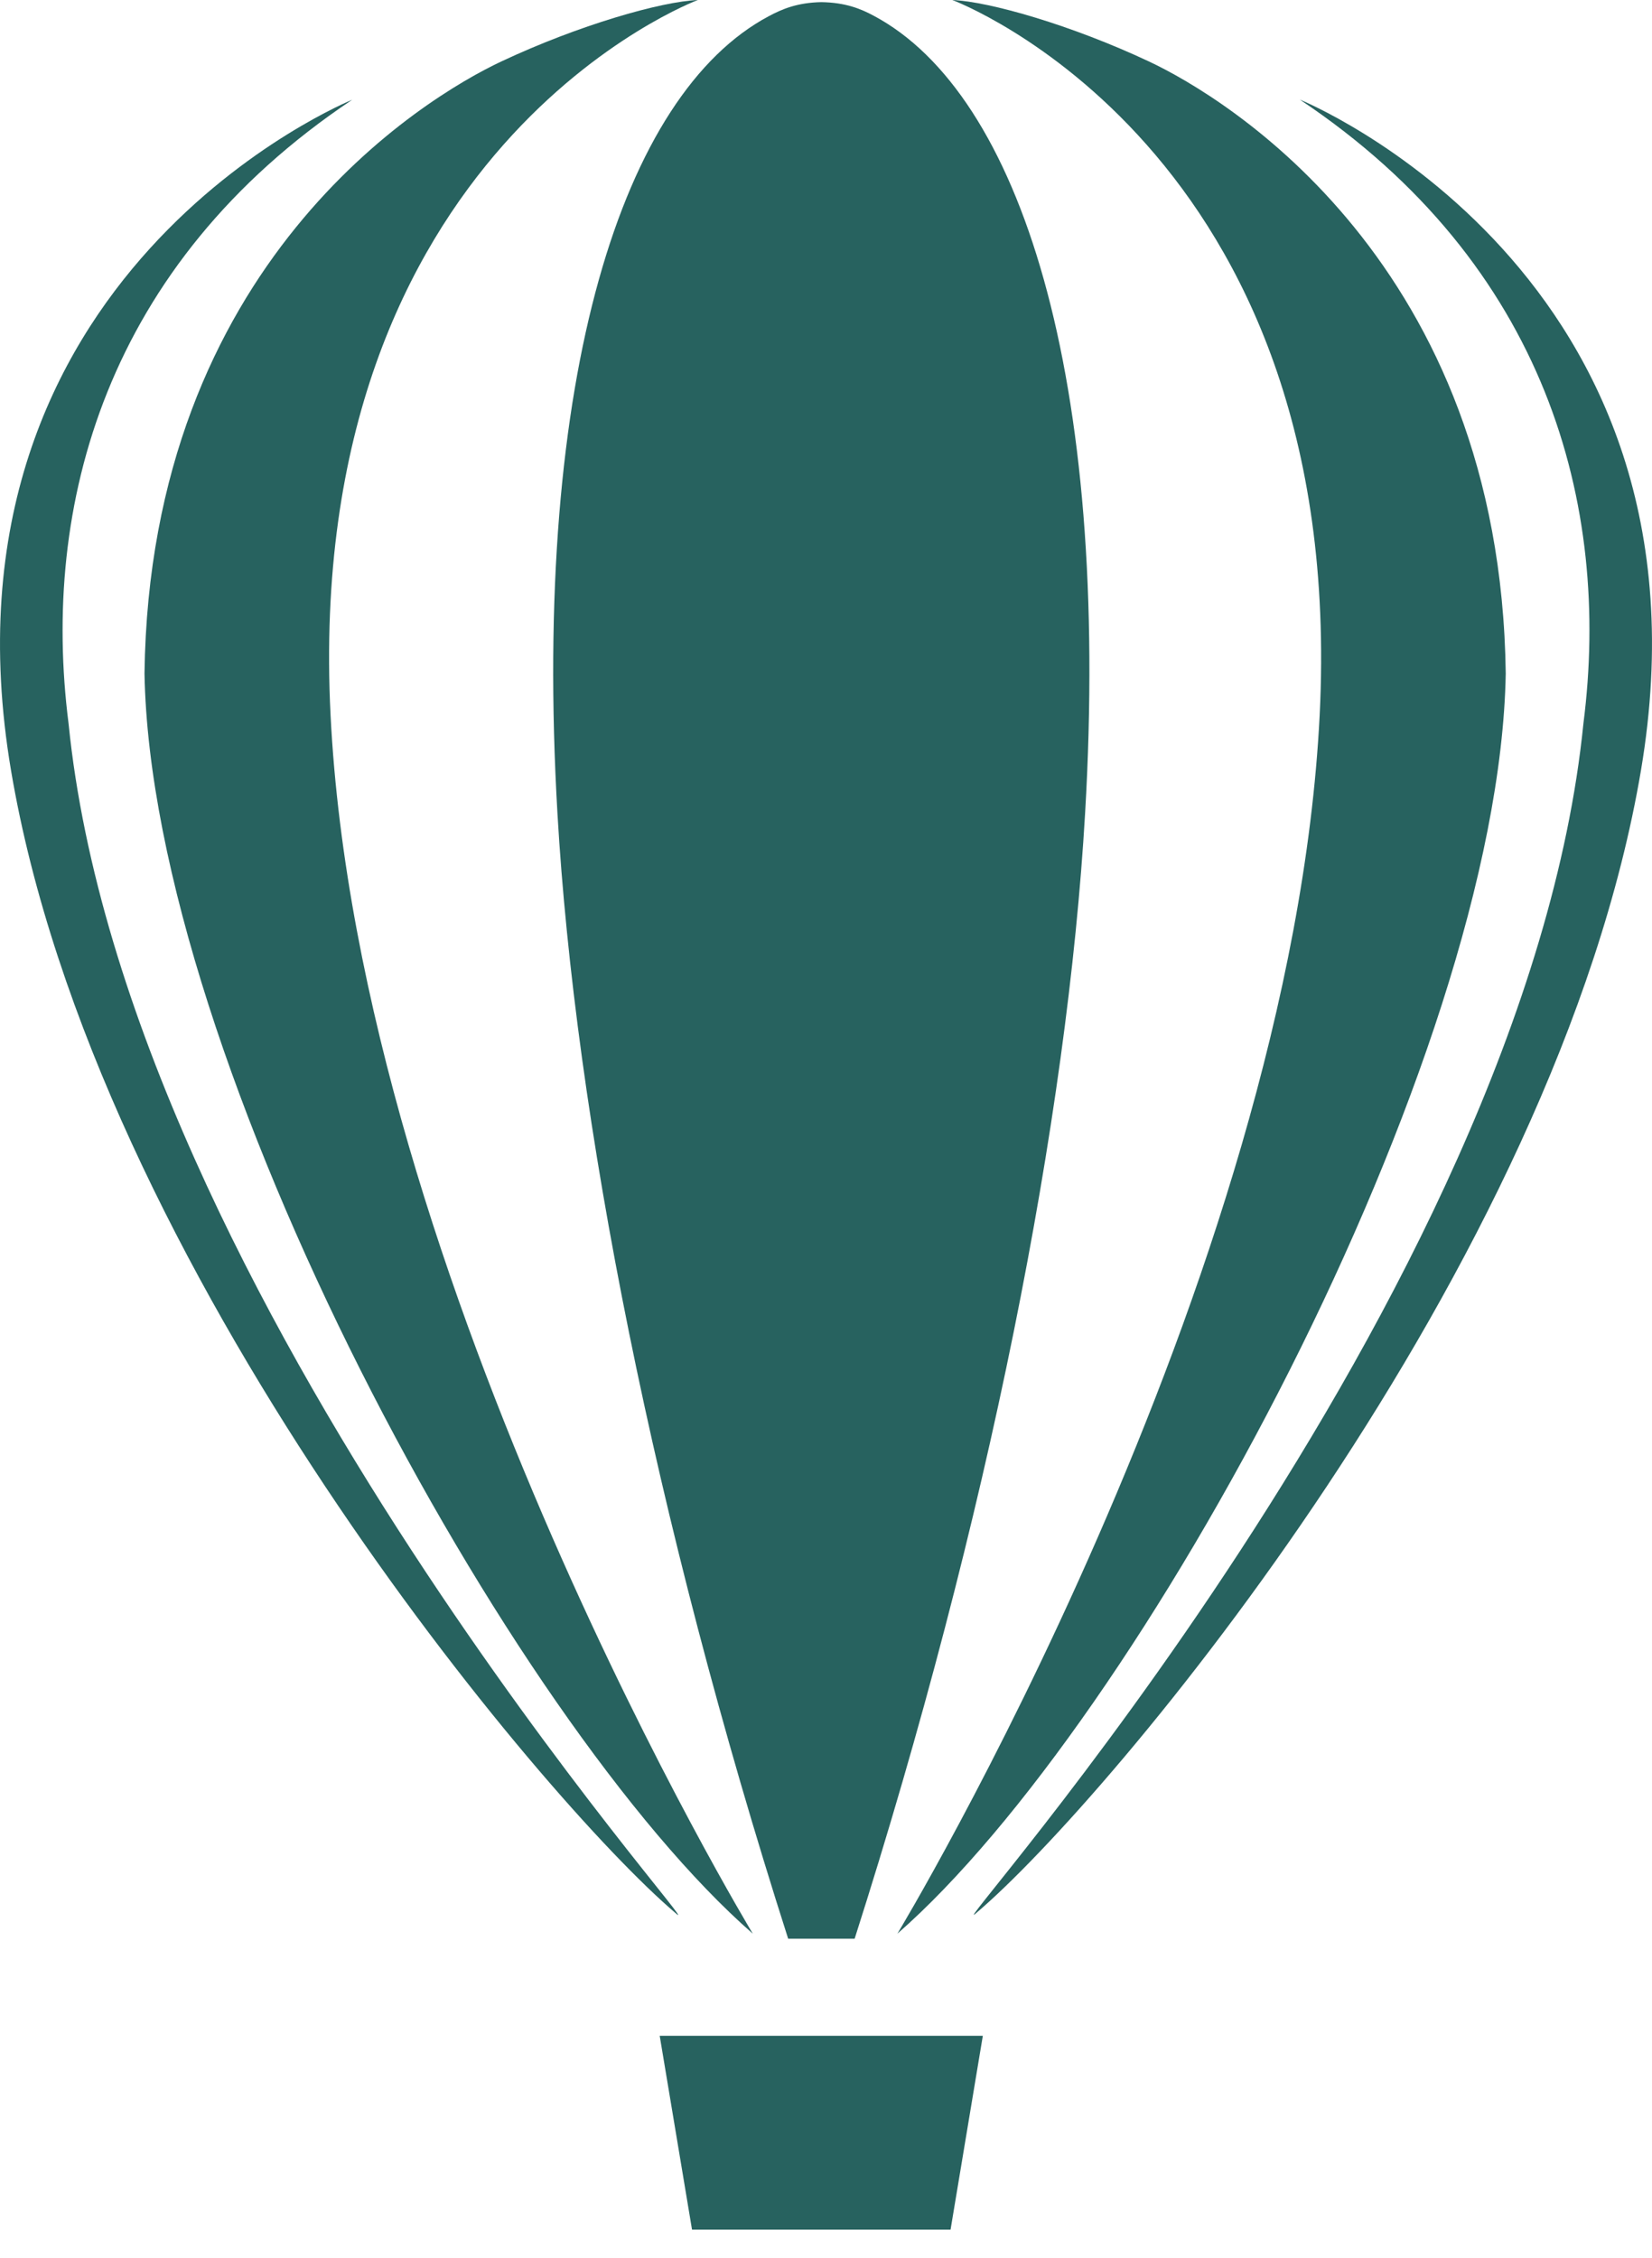 <svg width="30" height="41" viewBox="0 0 30 41" fill="none" xmlns="http://www.w3.org/2000/svg">
<path d="M17.262 40.489H12.567L11.98 36.969H17.848L17.262 40.489Z" fill="#27625F"/>
<path d="M23.605 1.809C28.09 4.802 29.26 9.181 28.755 13.134C27.707 23.6 16.87 35.517 17.733 34.735C20.147 32.686 28.273 23.031 29.8 13.987C31.327 4.941 23.605 1.809 23.605 1.809Z" fill="#27625F"/>
<path d="M1.245 13.138C0.741 9.187 1.915 4.806 6.395 1.812C6.395 1.812 -1.327 4.945 0.2 13.99C1.727 23.034 9.857 32.69 12.266 34.739C13.134 35.52 2.296 23.604 1.245 13.138Z" fill="#27625F"/>
<path d="M10.123 14.769C10.443 20.28 11.87 27.577 14.313 35.206H15.52C17.958 27.577 19.385 20.285 19.705 14.773C20.171 6.815 18.518 1.704 15.874 0.29C15.629 0.158 15.355 0.046 14.916 0.039C14.479 0.047 14.201 0.165 13.957 0.296C11.312 1.707 9.662 6.812 10.123 14.769Z" fill="#27625F"/>
<path d="M13.671 35.115C13.671 35.115 6.519 23.293 6.003 12.987C5.484 2.678 12.673 0 12.673 0C12.003 0.028 10.512 0.455 9.104 1.116C7.695 1.778 2.721 4.789 2.624 12.23C2.75 19.283 9.269 31.268 13.671 35.115Z" fill="#27625F"/>
<path d="M23.965 12.986C23.446 23.292 16.297 35.114 16.297 35.114C20.698 31.267 27.218 19.283 27.344 12.23C27.247 4.789 22.273 1.777 20.864 1.116C19.457 0.455 17.966 0.028 17.294 9.63996e-08C17.294 9.63996e-08 24.48 2.678 23.965 12.986Z" fill="#27625F"/>
</svg>
